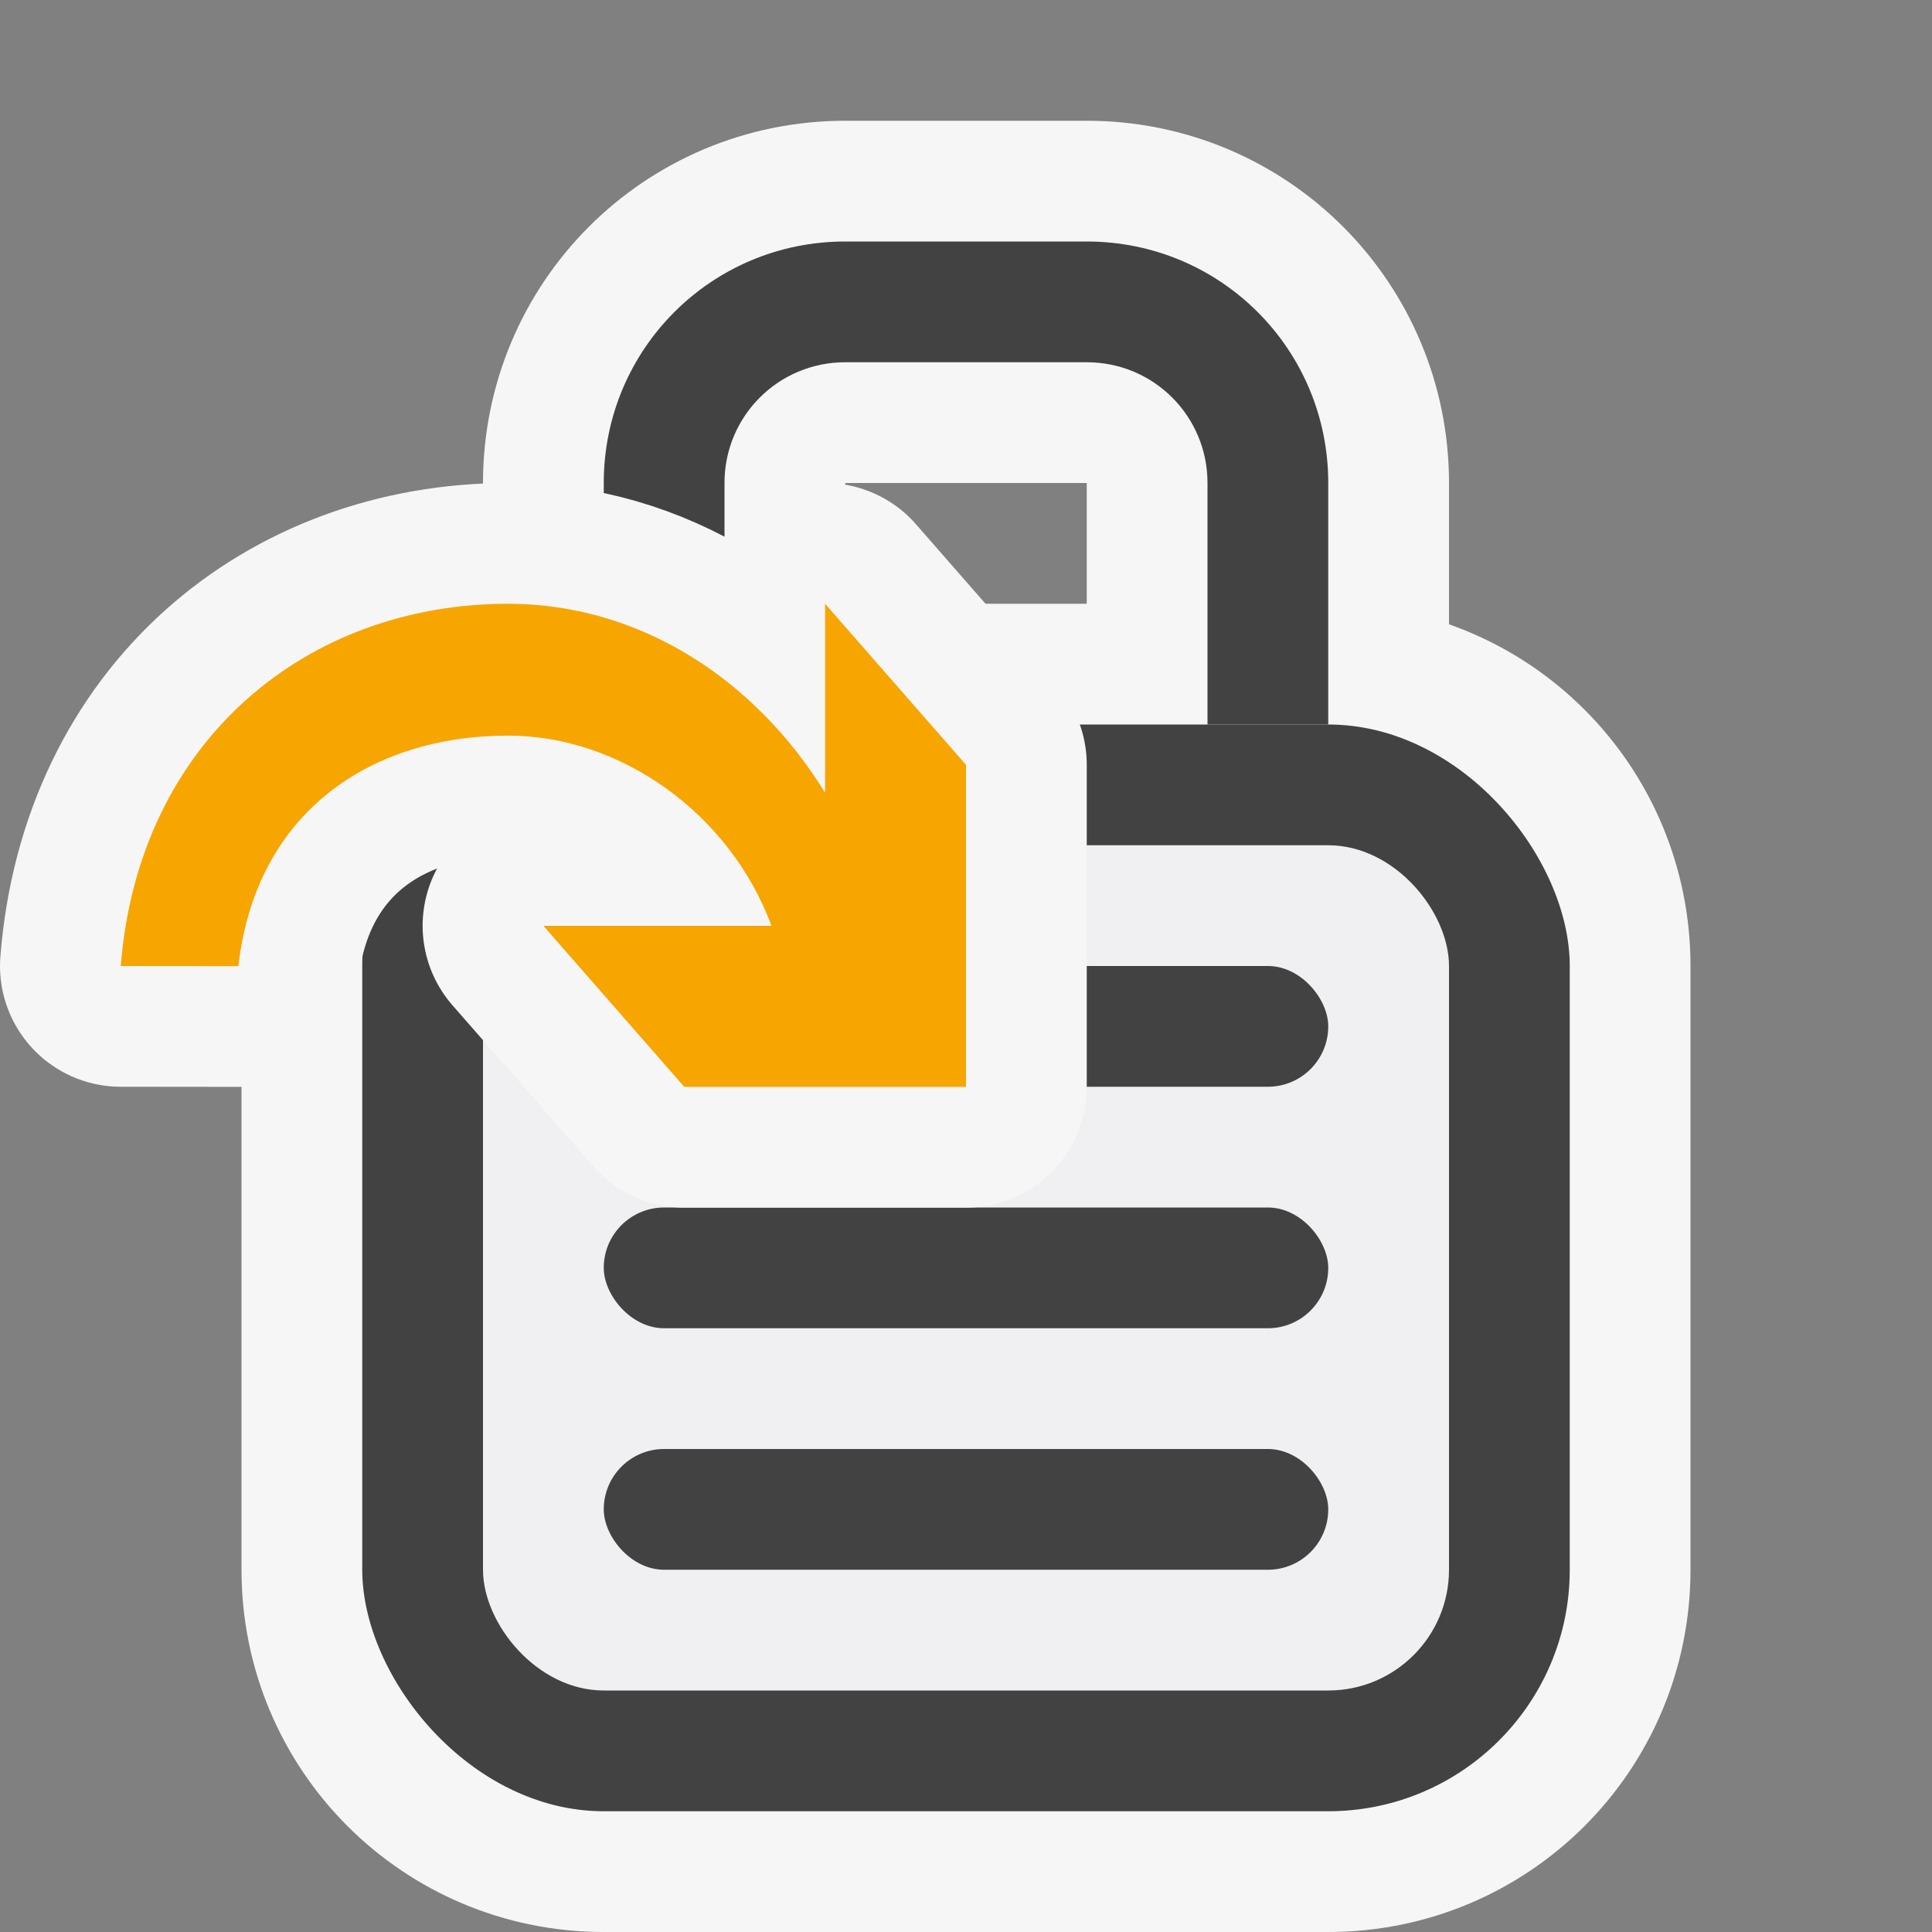 <?xml version="1.0" encoding="UTF-8" standalone="no"?>
<!-- Created with Inkscape (http://www.inkscape.org/) -->

<svg
   xmlns:dc="http://purl.org/dc/elements/1.1/"
   xmlns:cc="http://creativecommons.org/ns#"
   xmlns:rdf="http://www.w3.org/1999/02/22-rdf-syntax-ns#"
   xmlns:svg="http://www.w3.org/2000/svg"
   xmlns="http://www.w3.org/2000/svg"
   xmlns:sodipodi="http://sodipodi.sourceforge.net/DTD/sodipodi-0.dtd"
   xmlns:inkscape="http://www.inkscape.org/namespaces/inkscape"
   width="16"
   height="16"
   viewBox="0 0 16 16"
   id="svg3342"
   version="1.1"
   inkscape:version="0.91 r13725"
   sodipodi:docname="LockGoto_16x.svg">
  <rect x="0" y="0" width="16" height="16" fill="#808080" stroke="none"/>
  <defs
     id="defs3344" />
  <sodipodi:namedview
     id="base"
     pagecolor="#ffffff"
     bordercolor="#666666"
     borderopacity="1.0"
     inkscape:pageopacity="0.0"
     inkscape:pageshadow="2"
     inkscape:zoom="19.068654"
     inkscape:cx="4.0870203"
     inkscape:cy="7.3406145"
     inkscape:document-units="px"
     inkscape:current-layer="layer1"
     showgrid="true"
     units="px"
     inkscape:snap-page="true"
     inkscape:snap-to-guides="true"
     inkscape:window-width="1920"
     inkscape:window-height="1143"
     inkscape:window-x="0"
     inkscape:window-y="0"
     inkscape:window-maximized="1">
    <inkscape:grid
       type="xygrid"
       id="grid3354" />
  </sodipodi:namedview>
  <g
     inkscape:label="Ebene 1"
     inkscape:groupmode="layer"
     id="layer1"
     transform="translate(0,-1036.362)">
    <path
       style="fill:#00539c;fill-opacity:1;stroke:#f6f6f6;stroke-width:2;stroke-linecap:butt;stroke-linejoin:miter;stroke-miterlimit:4;stroke-dasharray:none;stroke-dashoffset:0;stroke-opacity:1"
       d="M 7 2 C 5.892 2 5 2.892 5 4 L 5 6 C 3.892 6 3 6.892 3 8 L 3 13 C 3 14.108 3.892 15 5 15 L 11 15 C 12.108 15 13 14.108 13 13 L 13 8 C 13 6.892 12.108 6 11 6 L 11 4 C 11 2.892 10.108 2 9 2 L 7 2 z M 7 3 L 9 3 C 9.554 3 10 3.446 10 4 L 10 6 L 6 6 L 6 4 C 6 3.446 6.446 3 7 3 z "
       id="rect3358-35"
       transform="translate(0,1036.362)" />
    <rect
       style="fill:#424242;fill-opacity:1;stroke:none;stroke-width:1;stroke-linecap:butt;stroke-linejoin:miter;stroke-miterlimit:4;stroke-dasharray:none;stroke-dashoffset:0;stroke-opacity:1"
       id="rect3358"
       width="10"
       height="9"
       x="3"
       y="1042.362"
       ry="2" />
    <rect
       style="fill:#f0eff1;fill-opacity:1;stroke:none;stroke-width:1;stroke-linecap:butt;stroke-linejoin:miter;stroke-miterlimit:4;stroke-dasharray:none;stroke-dashoffset:0;stroke-opacity:1"
       id="rect3358-3"
       width="8"
       height="7"
       x="4"
       y="1043.362"
       ry="1" />
    <rect
       style="fill:#424242;fill-opacity:1;stroke:none;stroke-width:1;stroke-linecap:butt;stroke-linejoin:miter;stroke-miterlimit:4;stroke-dasharray:none;stroke-dashoffset:0;stroke-opacity:1;color:#000000;clip-rule:nonzero;display:inline;overflow:visible;visibility:visible;opacity:1;isolation:auto;mix-blend-mode:normal;color-interpolation:sRGB;color-interpolation-filters:linearRGB;solid-color:#000000;solid-opacity:1;fill-rule:nonzero;filter-blend-mode:normal;filter-gaussianBlur-deviation:0;color-rendering:auto;image-rendering:auto;shape-rendering:auto;text-rendering:auto;enable-background:accumulate"
       id="rect4175"
       width="6"
       height="1"
       x="5"
       y="1044.362"
       ry="0.5" />
    <rect
       style="fill:#424242;fill-opacity:1;stroke:none;stroke-width:1;stroke-linecap:butt;stroke-linejoin:miter;stroke-miterlimit:4;stroke-dasharray:none;stroke-dashoffset:0;stroke-opacity:1"
       id="rect4175-6"
       width="6"
       height="1"
       x="5"
       y="1048.362"
       ry="0.5" />
    <path
       style="fill:#424242;fill-opacity:1;stroke:none;stroke-width:1;stroke-linecap:butt;stroke-linejoin:miter;stroke-miterlimit:4;stroke-dasharray:none;stroke-dashoffset:0;stroke-opacity:1"
       d="m 7,1038.362 c -1.108,0 -2,0.892 -2,2 l 0,2 1,0 0,-2 c 0,-0.554 0.446,-1 1,-1 l 2,0 c 0.554,0 1,0.446 1,1 l 0,2 1,0 0,-2 c 0,-1.108 -0.892,-2 -2,-2 z"
       id="rect4218"
       inkscape:connector-curvature="0"
       sodipodi:nodetypes="ssccssssccsss" />
    <rect
       style="fill:#424242;fill-opacity:1;stroke:none;stroke-width:1;stroke-linecap:butt;stroke-linejoin:miter;stroke-miterlimit:4;stroke-dasharray:none;stroke-dashoffset:0;stroke-opacity:1"
       id="rect4175-5"
       width="6"
       height="1"
       x="5"
       y="1046.362"
       ry="0.5" />
    <path
       inkscape:connector-curvature="0"
       style="fill:#00539c;stroke:#f6f6f6;stroke-width:2;stroke-linecap:butt;stroke-linejoin:round;stroke-miterlimit:2.8;stroke-dasharray:none;stroke-opacity:1"
       d="m 8,1042.696 0,2.667 -2.333,0 L 4.5,1044.029 l 1.75,0 0,0 0.139,0 c -0.342,-0.926 -1.246,-1.575 -2.18,-1.575 -1.132,-2e-4 -2.088,0.626 -2.235,1.909 L 1,1044.362 c 0.148,-1.866 1.538,-3 3.208,-3 1.085,0 2.044,0.621 2.625,1.565 l 0,-1.565 z"
       id="path6"
       sodipodi:nodetypes="ccccccccccsccc" />
    <path
       inkscape:connector-curvature="0"
       style="fill:#f7a500;fill-opacity:1;stroke:none;stroke-width:0;stroke-linecap:butt;stroke-linejoin:round;stroke-miterlimit:4;stroke-dasharray:none;stroke-opacity:1"
       d="m 8,1042.696 0,2.667 -2.333,0 L 4.5,1044.029 l 1.75,0 0,0 0.139,0 c -0.342,-0.926 -1.246,-1.575 -2.18,-1.575 -1.132,-2e-4 -2.088,0.626 -2.235,1.909 L 1,1044.362 c 0.148,-1.866 1.538,-3 3.208,-3 1.085,0 2.044,0.621 2.625,1.565 l 0,-1.565 z"
       id="path6-2"
       sodipodi:nodetypes="ccccccccccsccc" />
  </g>
</svg>
